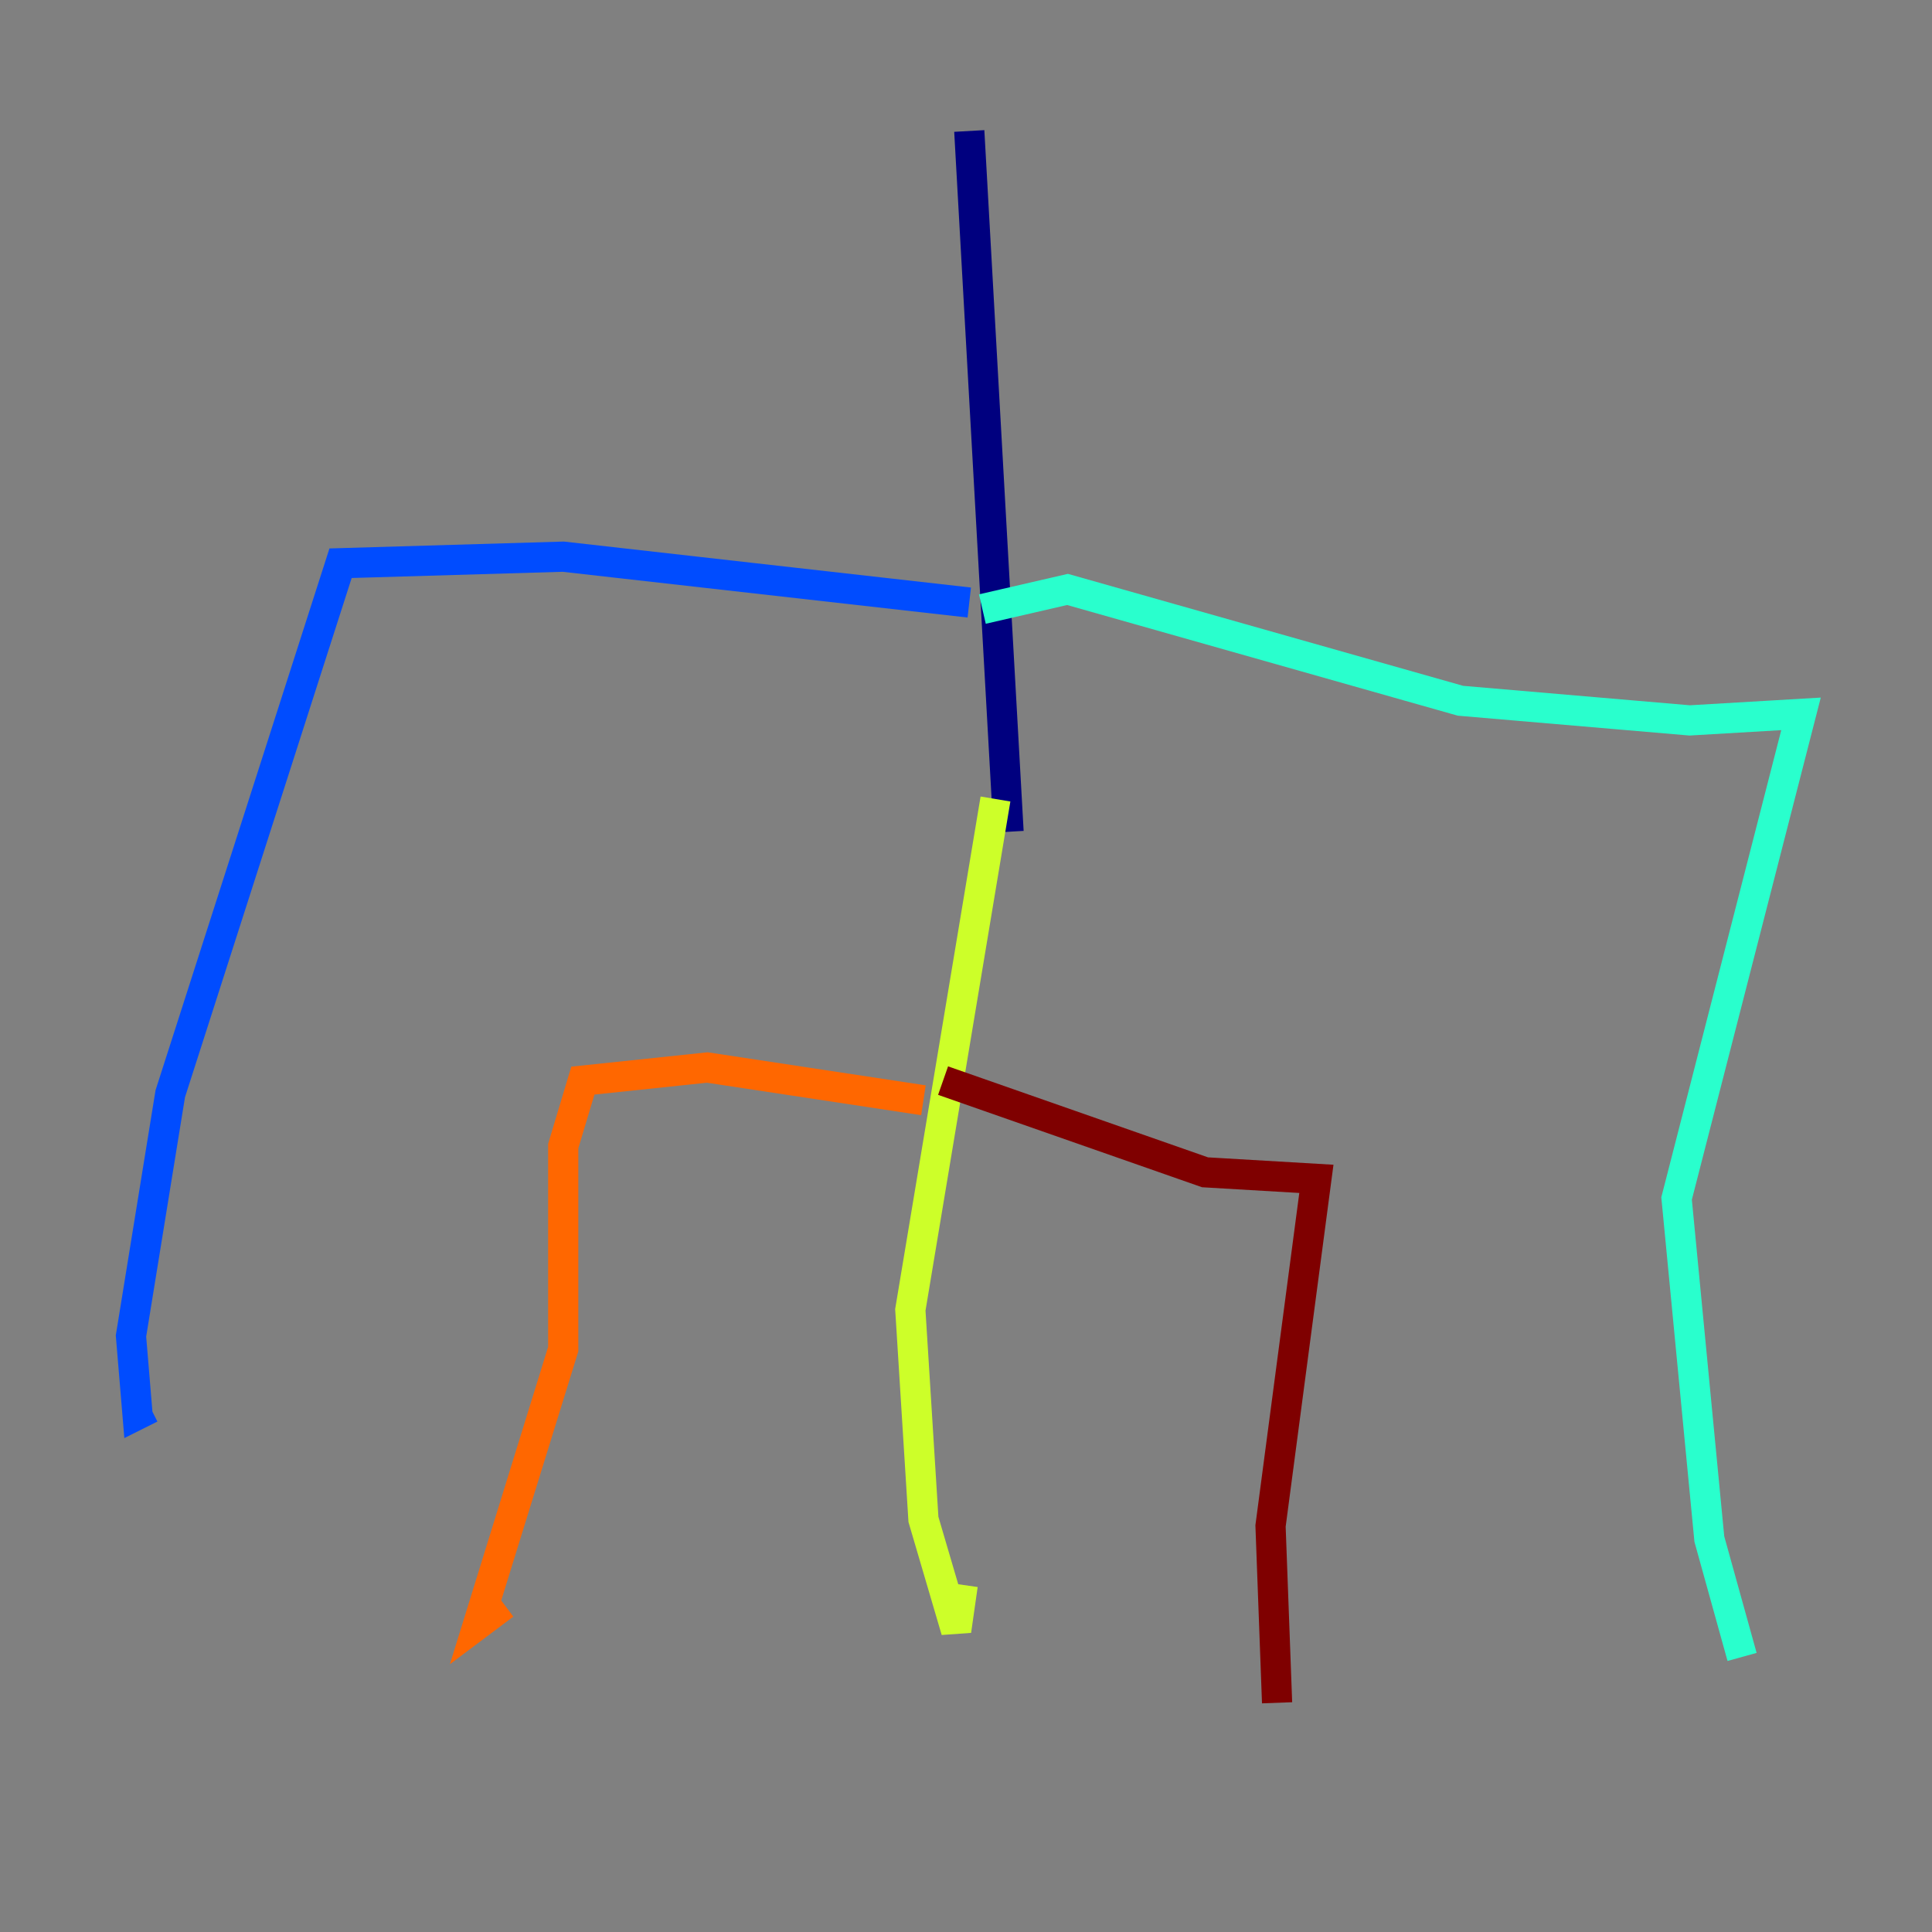 <?xml version="1.0" encoding="utf-8" ?>
<svg baseProfile="tiny" height="128" version="1.2" viewBox="0,0,128,128" width="128" xmlns="http://www.w3.org/2000/svg" xmlns:ev="http://www.w3.org/2001/xml-events" xmlns:xlink="http://www.w3.org/1999/xlink"><rect x="0" y="0" width="128" height="128" fill="#808080" stroke="none"/><defs /><polyline fill="none" points="64.217,8.678 66.82,55.105" stroke="#00007f" stroke-width="2" /><polyline fill="none" points="64.217,39.919 37.315,36.881 22.563,37.315 11.281,72.461 8.678,88.515 9.112,93.722 9.98,93.288" stroke="#004cff" stroke-width="2" /><polyline fill="none" points="65.085,40.352 70.725,39.051 96.759,46.427 111.946,47.729 119.322,47.295 111.078,79.403 113.248,101.966 115.417,109.776" stroke="#29ffcd" stroke-width="2" /><polyline fill="none" points="65.953,52.936 60.312,86.78 61.18,100.664 63.349,108.041 63.783,105.003" stroke="#cdff29" stroke-width="2" /><polyline fill="none" points="61.18,72.895 46.861,70.725 38.617,71.593 37.315,75.932 37.315,89.383 31.675,107.607 33.41,106.305" stroke="#ff6700" stroke-width="2" /><polyline fill="none" points="62.481,71.593 79.837,77.668 87.214,78.102 84.176,101.098 84.61,112.814" stroke="#7f0000" stroke-width="2" /></svg>